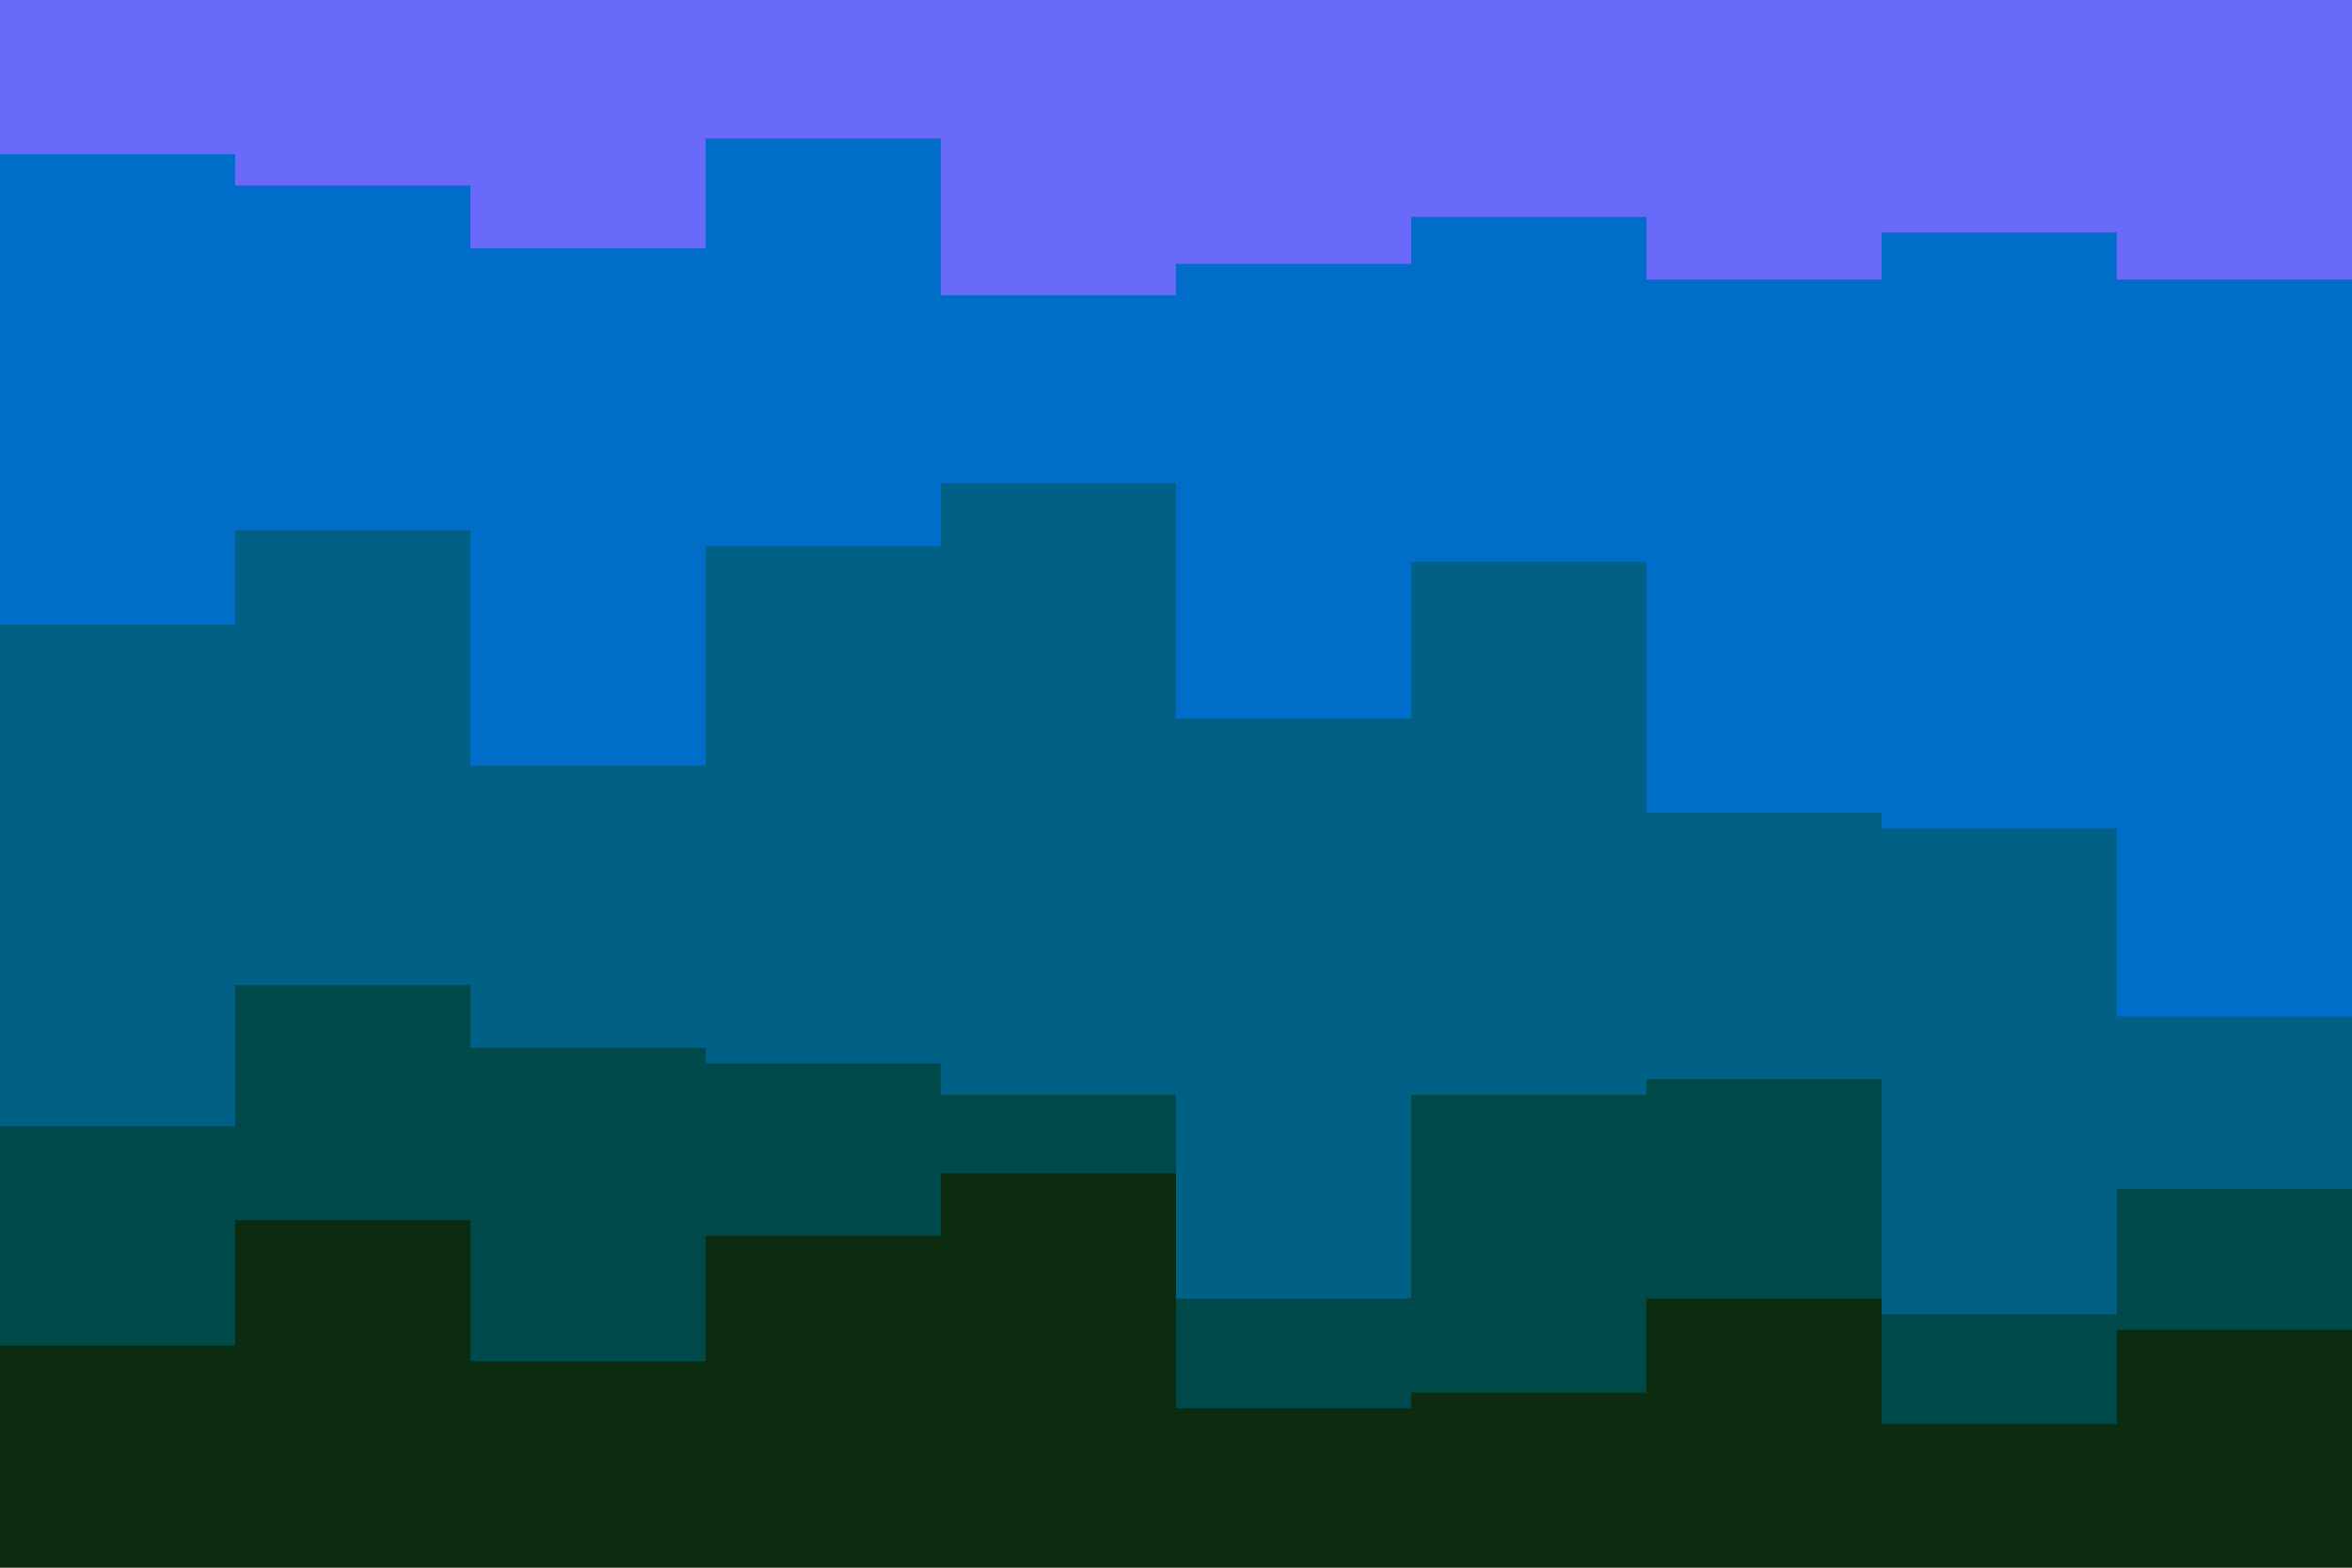 <svg id="visual" viewBox="0 0 900 600" width="900" height="600" xmlns="http://www.w3.org/2000/svg" xmlns:xlink="http://www.w3.org/1999/xlink" version="1.1"><path d="M0 61L90 61L90 73L180 73L180 97L270 97L270 55L360 55L360 115L450 115L450 103L540 103L540 85L630 85L630 109L720 109L720 91L810 91L810 109L900 109L900 49L900 0L900 0L810 0L810 0L720 0L720 0L630 0L630 0L540 0L540 0L450 0L450 0L360 0L360 0L270 0L270 0L180 0L180 0L90 0L90 0L0 0Z" fill="#6969fa"></path><path d="M0 241L90 241L90 205L180 205L180 295L270 295L270 211L360 211L360 187L450 187L450 277L540 277L540 217L630 217L630 313L720 313L720 319L810 319L810 391L900 391L900 151L900 47L900 107L810 107L810 89L720 89L720 107L630 107L630 83L540 83L540 101L450 101L450 113L360 113L360 53L270 53L270 95L180 95L180 71L90 71L90 59L0 59Z" fill="#006dc8"></path><path d="M0 433L90 433L90 379L180 379L180 403L270 403L270 409L360 409L360 421L450 421L450 499L540 499L540 421L630 421L630 415L720 415L720 505L810 505L810 457L900 457L900 421L900 149L900 389L810 389L810 317L720 317L720 311L630 311L630 215L540 215L540 275L450 275L450 185L360 185L360 209L270 209L270 293L180 293L180 203L90 203L90 239L0 239Z" fill="#006086"></path><path d="M0 517L90 517L90 469L180 469L180 523L270 523L270 475L360 475L360 451L450 451L450 541L540 541L540 535L630 535L630 499L720 499L720 547L810 547L810 511L900 511L900 487L900 419L900 455L810 455L810 503L720 503L720 413L630 413L630 419L540 419L540 497L450 497L450 419L360 419L360 407L270 407L270 401L180 401L180 377L90 377L90 431L0 431Z" fill="#00494a"></path><path d="M0 601L90 601L90 601L180 601L180 601L270 601L270 601L360 601L360 601L450 601L450 601L540 601L540 601L630 601L630 601L720 601L720 601L810 601L810 601L900 601L900 601L900 485L900 509L810 509L810 545L720 545L720 497L630 497L630 533L540 533L540 539L450 539L450 449L360 449L360 473L270 473L270 521L180 521L180 467L90 467L90 515L0 515Z" fill="#0b2c0e"></path></svg>